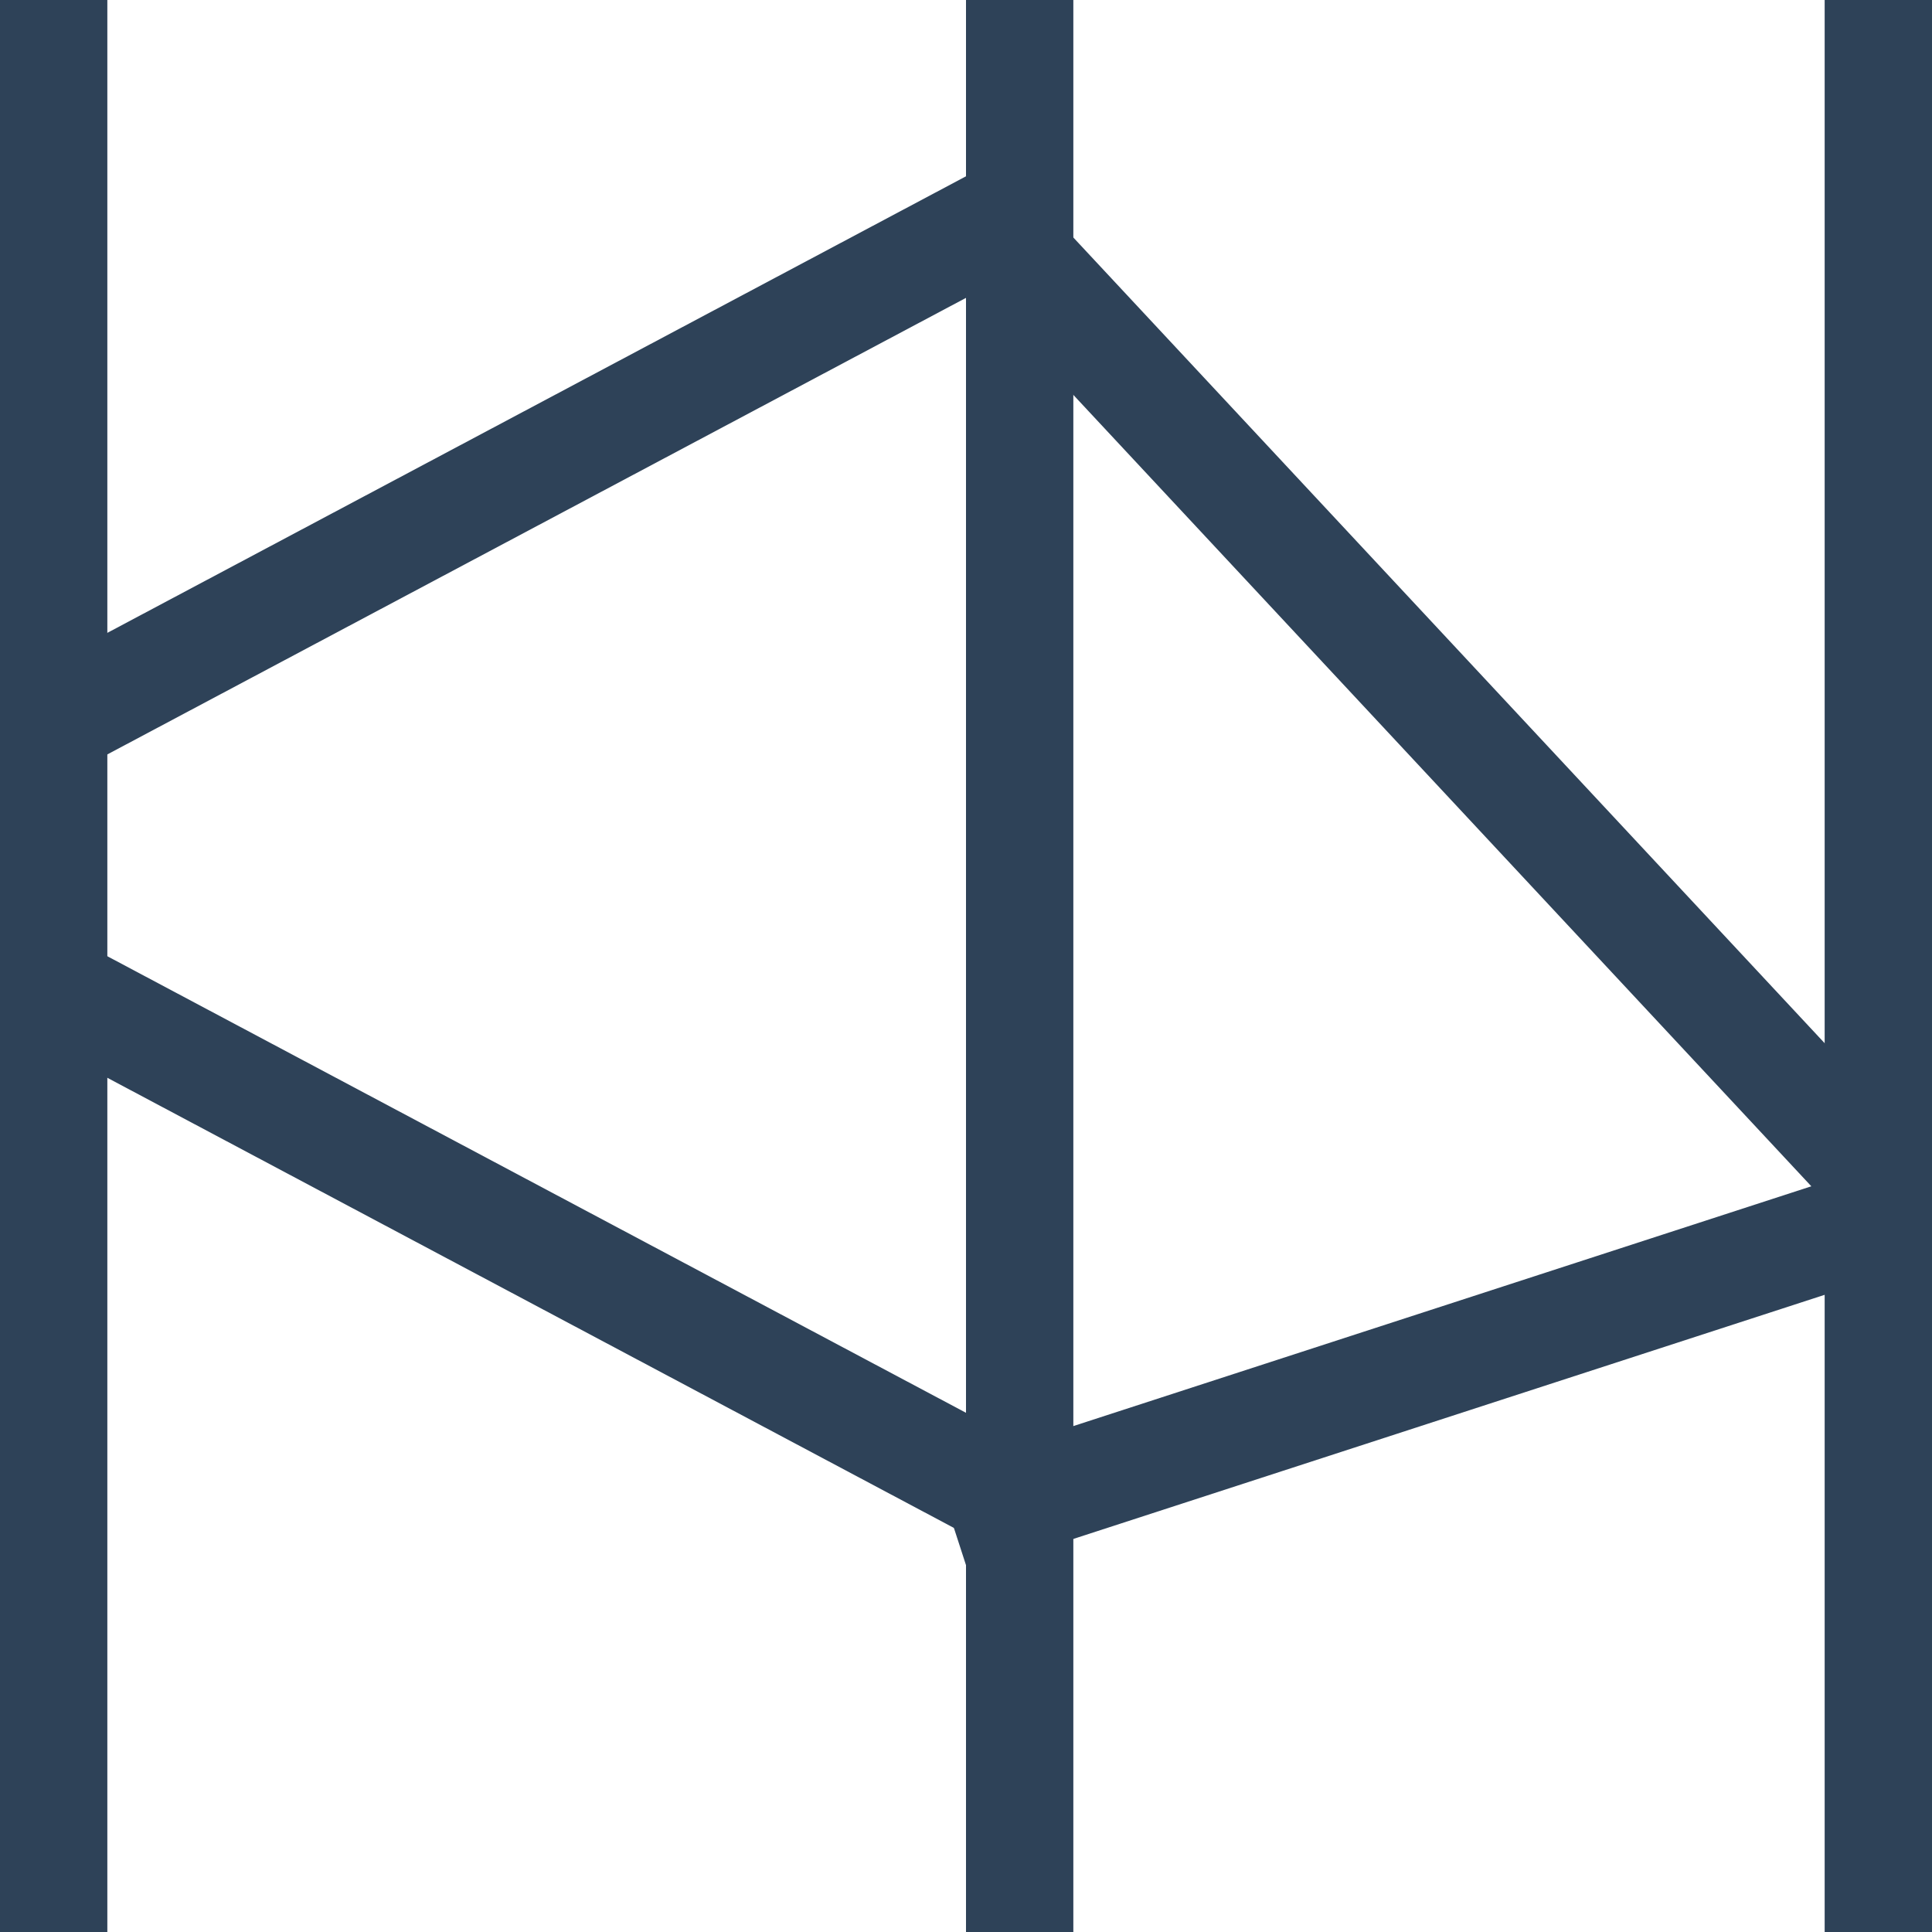 <?xml version="1.0" encoding="UTF-8"?>
<svg width="18px" height="18px" viewBox="0 0 18 18" version="1.1" xmlns="http://www.w3.org/2000/svg" xmlns:xlink="http://www.w3.org/1999/xlink">
    <!-- Generator: Sketch 51.2 (57519) - http://www.bohemiancoding.com/sketch -->
    <title></title>
    <desc>Created with Sketch.</desc>
    <defs></defs>
    <g id="Page-1" stroke="none" stroke-width="1" fill="none" fill-rule="evenodd">
        <g id="pc-16" fill="#2E4258" fill-rule="nonzero">
            <rect id="Rectangle-path" transform="translate(5.02, 4.325) rotate(-28) translate(-5.02, -4.325) " x="0.02" y="3.825" width="10" height="1"></rect>
            <rect id="Rectangle-path" transform="translate(13.149, 12.789) rotate(-18) translate(-13.149, -12.789) " x="8.649" y="12.289" width="9" height="1"></rect>
            <rect id="Rectangle-path" transform="translate(13.483, 6.681) rotate(-133) translate(-13.483, -6.681) " x="7.483" y="6.181" width="12" height="1"></rect>
            <rect id="Rectangle-path" transform="translate(4.729, 11.458) rotate(-152) translate(-4.729, -11.458) " x="-0.271" y="10.958" width="10" height="1"></rect>
            <rect id="Rectangle-path" transform="translate(0.5, 9) scale(-1, 1) rotate(90) translate(-0.5, -9) " x="-8.5" y="8.5" width="18" height="1"></rect>
            <rect id="Rectangle-path" transform="translate(17.5, 9) scale(-1, 1) rotate(90) translate(-17.5, -9) " x="8.5" y="8.5" width="18" height="1"></rect>
            <rect id="Rectangle-path" transform="translate(9.5, 9) scale(-1, 1) rotate(90) translate(-9.5, -9) " x="0.5" y="8.5" width="18" height="1"></rect>
        </g>
    </g>
</svg>
